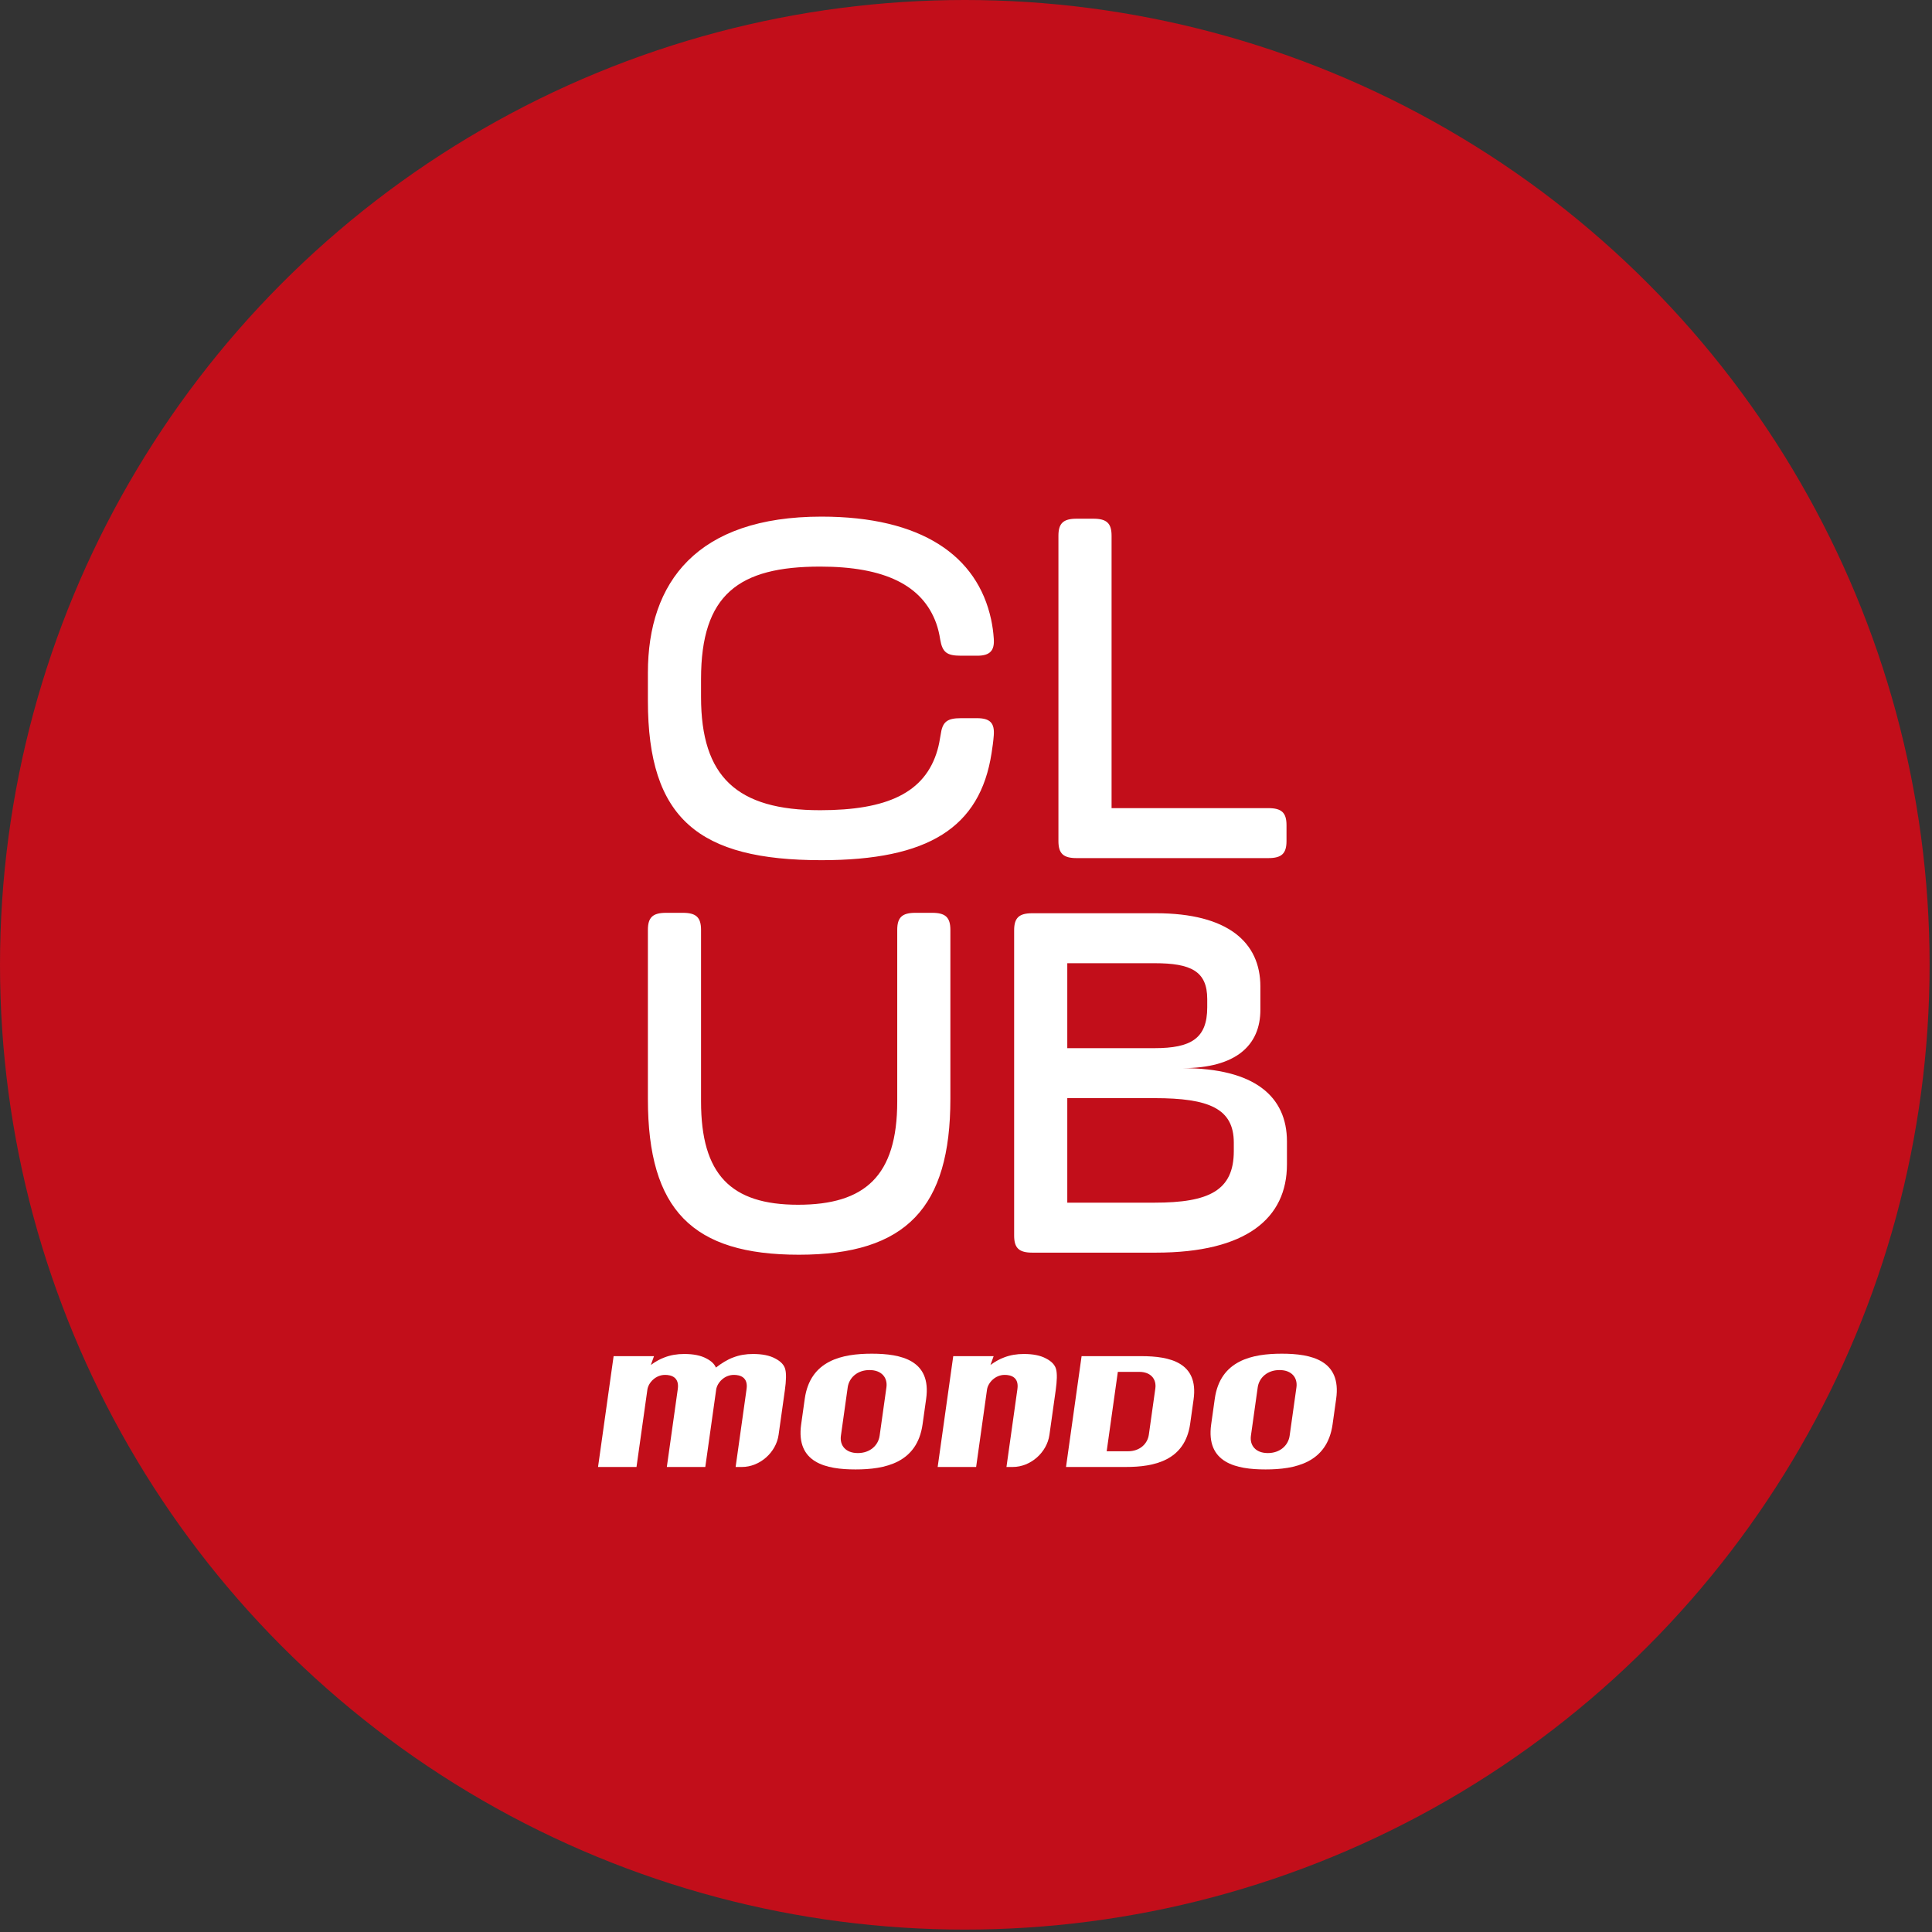 <?xml version="1.0" encoding="UTF-8"?>
<svg width="679px" height="679px" viewBox="0 0 679 679" version="1.1" xmlns="http://www.w3.org/2000/svg" xmlns:xlink="http://www.w3.org/1999/xlink">
    <rect x="0" y="0" width="679" height="679" fill="#333333" stroke="none"/>
    <title>BotonClubMondo (1)</title>
    <defs>
        <polygon id="path-1" points="0 0 1920 0 1920 1080 0 1080"></polygon>
        <polygon id="path-3" points="0 0 1920 0 1920 1080 0 1080"></polygon>
        <polygon id="path-5" points="0 0 1920 0 1920 1080 0 1080"></polygon>
        <polygon id="path-7" points="0 0 1920 0 1920 1080 0 1080"></polygon>
        <polygon id="path-9" points="0 0 1920 0 1920 1080 0 1080"></polygon>
    </defs>
    <g id="Page-1" stroke="none" stroke-width="1" fill="none" fill-rule="evenodd">
        <g id="BotonClubMondo-(1)" transform="translate(-620, -191)">
            <circle id="Oval" fill="#C20E1A" fill-rule="nonzero" cx="959.077" cy="530.077" r="339.077"></circle>
            <g id="Clipped">
                <mask id="mask-2" fill="white">
                    <use xlink:href="#path-1"></use>
                </mask>
                <g id="a"></g>
                <path d="M968.099,670.721 C969.62,669.605 971.291,668.64 972.887,668.069 C975.037,667.238 977.319,666.854 979.836,666.854 C983.031,666.854 985.671,667.366 987.649,668.451 C989.636,669.474 990.811,670.752 991.177,672.285 C991.552,673.755 991.505,676.183 991.021,679.635 L988.821,695.278 C987.942,701.507 982.17,706.569 975.929,706.569 L973.72,706.569 L977.571,679.16 C978.153,675.017 975.285,674.203 973.112,674.203 C969.74,674.203 967.289,676.939 966.897,679.293 L963.06,706.569 L949.543,706.569 L955.016,667.622 L969.212,667.622 L968.099,670.721 L968.099,670.721 Z M848.735,670.721 C850.257,669.605 851.928,668.64 853.524,668.069 C855.674,667.238 857.955,666.854 860.473,666.854 C863.669,666.854 866.308,667.366 868.286,668.451 C869.985,669.325 871.091,670.388 871.604,671.636 C873.467,670.193 875.646,668.805 877.699,668.07 C879.85,667.239 882.131,666.855 884.649,666.855 C887.845,666.855 890.485,667.367 892.462,668.452 C894.449,669.475 895.625,670.753 895.99,672.286 C896.365,673.756 896.319,676.184 895.835,679.636 L893.634,695.279 C892.756,701.508 886.984,706.57 880.742,706.57 L878.533,706.57 L882.384,679.161 C882.967,675.018 880.098,674.204 877.926,674.204 C874.553,674.204 872.102,676.94 871.711,679.294 L867.875,706.57 L854.357,706.57 L858.209,679.161 C858.791,675.018 855.922,674.204 853.75,674.204 C850.377,674.204 847.926,676.94 847.535,679.294 L843.697,706.57 L830.18,706.57 L835.654,667.623 L849.849,667.623 L848.735,670.721 L848.735,670.721 Z" id="Shape" fill="#FFFFFF" fill-rule="nonzero" mask="url(#mask-2)"></path>
            </g>
            <g id="Clipped">
                <mask id="mask-4" fill="white">
                    <use xlink:href="#path-3"></use>
                </mask>
                <g id="a"></g>
                <path d="M917.924,678.598 C918.396,675.235 921.264,672.505 925.583,672.505 C929.903,672.505 932.004,675.234 931.531,678.598 L929.143,695.588 C928.67,698.953 925.803,701.68 921.483,701.68 C917.164,701.68 915.063,698.953 915.536,695.588 L917.924,678.598 Z M945.497,682.607 C947.403,669.041 936.747,666.753 926.392,666.753 C916.037,666.753 904.737,669.041 902.831,682.607 L901.57,691.58 C899.664,705.146 910.32,707.434 920.675,707.434 C931.03,707.434 942.329,705.147 944.236,691.58 L945.497,682.607 Z" id="Shape" fill="#FFFFFF" mask="url(#mask-4)"></path>
            </g>
            <g id="Clipped">
                <mask id="mask-6" fill="white">
                    <use xlink:href="#path-5"></use>
                </mask>
                <g id="a"></g>
                <path d="M1020.372,673.141 L1012.864,673.141 L1008.943,701.045 L1016.451,701.045 C1020.597,701.045 1023.307,698.428 1023.762,695.198 L1026.04,678.989 C1026.494,675.76 1024.518,673.141 1020.372,673.141 M1000.124,667.62 L1021.147,667.62 C1031.086,667.62 1041.314,669.814 1039.484,682.838 L1038.289,691.349 C1036.459,704.371 1025.613,706.567 1015.674,706.567 L994.65,706.567 L1000.124,667.62 L1000.124,667.62 Z" id="Shape" fill="#FFFFFF" fill-rule="nonzero" mask="url(#mask-6)"></path>
            </g>
            <g id="Clipped">
                <mask id="mask-8" fill="white">
                    <use xlink:href="#path-7"></use>
                </mask>
                <g id="a"></g>
                <path d="M1062.023,678.598 C1062.496,675.235 1065.364,672.505 1069.683,672.505 C1074.002,672.505 1076.103,675.234 1075.63,678.598 L1073.242,695.588 C1072.769,698.953 1069.902,701.68 1065.582,701.68 C1061.263,701.68 1059.161,698.953 1059.636,695.588 L1062.023,678.598 Z M1089.597,682.607 C1091.503,669.041 1080.847,666.753 1070.493,666.753 C1060.138,666.753 1048.838,669.041 1046.931,682.607 L1045.67,691.58 C1043.764,705.146 1054.419,707.434 1064.775,707.434 C1075.129,707.434 1086.429,705.147 1088.336,691.58 L1089.597,682.607 Z" id="Shape" fill="#FFFFFF" mask="url(#mask-8)"></path>
            </g>
            <g id="Clipped">
                <mask id="mask-10" fill="white">
                    <use xlink:href="#path-9"></use>
                </mask>
                <g id="a"></g>
                <path d="M847.702,437.257 L847.702,427.45 C847.702,395.544 864.979,372.567 908.715,372.567 C943.891,372.567 963.503,386.323 968.328,408.717 C968.795,410.912 969.107,413.107 969.263,415.448 C969.575,419.547 968.018,421.45 963.503,421.45 L957.744,421.45 C952.764,421.45 951.207,420.279 950.43,415.742 C950.118,413.693 949.651,411.789 949.028,410.034 C944.203,396.714 930.973,390.129 908.248,390.129 C879.61,390.129 866.379,399.935 866.379,429.647 L866.379,435.939 C866.379,464.04 878.988,475.748 908.248,475.748 C931.596,475.748 945.137,469.748 949.494,454.527 C949.961,452.916 950.273,451.161 950.585,449.257 C951.207,444.721 952.764,443.403 957.744,443.403 L963.348,443.403 C968.018,443.403 969.575,445.159 969.263,449.404 C969.108,451.6 968.795,453.65 968.485,455.698 C964.438,481.896 946.227,493.312 908.716,493.312 C865.602,493.312 847.702,478.822 847.702,437.257 M998.367,492.581 C993.697,492.581 991.984,490.971 991.984,486.58 L991.984,379.299 C991.984,374.908 993.697,373.299 998.367,373.299 L1004.282,373.299 C1008.95,373.299 1010.662,374.908 1010.662,379.299 L1010.662,475.018 L1065.762,475.018 C1070.43,475.018 1072.143,476.628 1072.143,481.018 L1072.143,486.58 C1072.143,490.971 1070.43,492.581 1065.762,492.581 L998.367,492.581 L998.367,492.581 Z M900.778,631.972 C863.424,631.972 847.702,616.312 847.702,577.235 L847.702,517.813 C847.702,513.421 849.414,511.811 854.084,511.811 L859.999,511.811 C864.668,511.811 866.38,513.421 866.38,517.813 L866.38,578.112 C866.38,603.725 876.809,614.409 900.466,614.409 C923.969,614.409 935.332,604.31 935.332,578.112 L935.332,517.813 C935.332,513.421 937.044,511.811 941.713,511.811 L947.628,511.811 C952.297,511.811 954.009,513.421 954.009,517.813 L954.009,577.235 C954.009,615.285 938.6,631.972 900.778,631.972 M982.801,631.24 C978.131,631.24 976.419,629.629 976.419,625.239 L976.419,517.958 C976.419,513.567 978.131,511.957 982.801,511.957 L1026.226,511.957 C1051.597,511.957 1062.958,522.203 1062.958,537.716 L1062.958,545.913 C1062.958,558.353 1054.397,566.402 1035.565,566.402 C1060.934,566.402 1072.297,576.355 1072.297,592.162 L1072.297,600.211 C1072.297,619.092 1058.134,631.24 1026.225,631.24 L982.801,631.24 L982.801,631.24 Z M995.097,529.52 L995.097,559.377 L1025.76,559.377 C1038.523,559.377 1044.281,556.011 1044.281,545.035 L1044.281,542.107 C1044.281,532.301 1038.522,529.52 1025.76,529.52 L995.097,529.52 L995.097,529.52 Z M995.097,576.94 L995.097,613.675 L1025.76,613.675 C1044.904,613.675 1053.62,609.431 1053.62,595.528 L1053.62,592.601 C1053.62,580.599 1044.903,576.94 1025.76,576.94 L995.097,576.94 L995.097,576.94 Z" id="Shape" fill="#FFFFFF" fill-rule="nonzero" mask="url(#mask-10)"></path>
            </g>
        </g>
    </g>
</svg>
